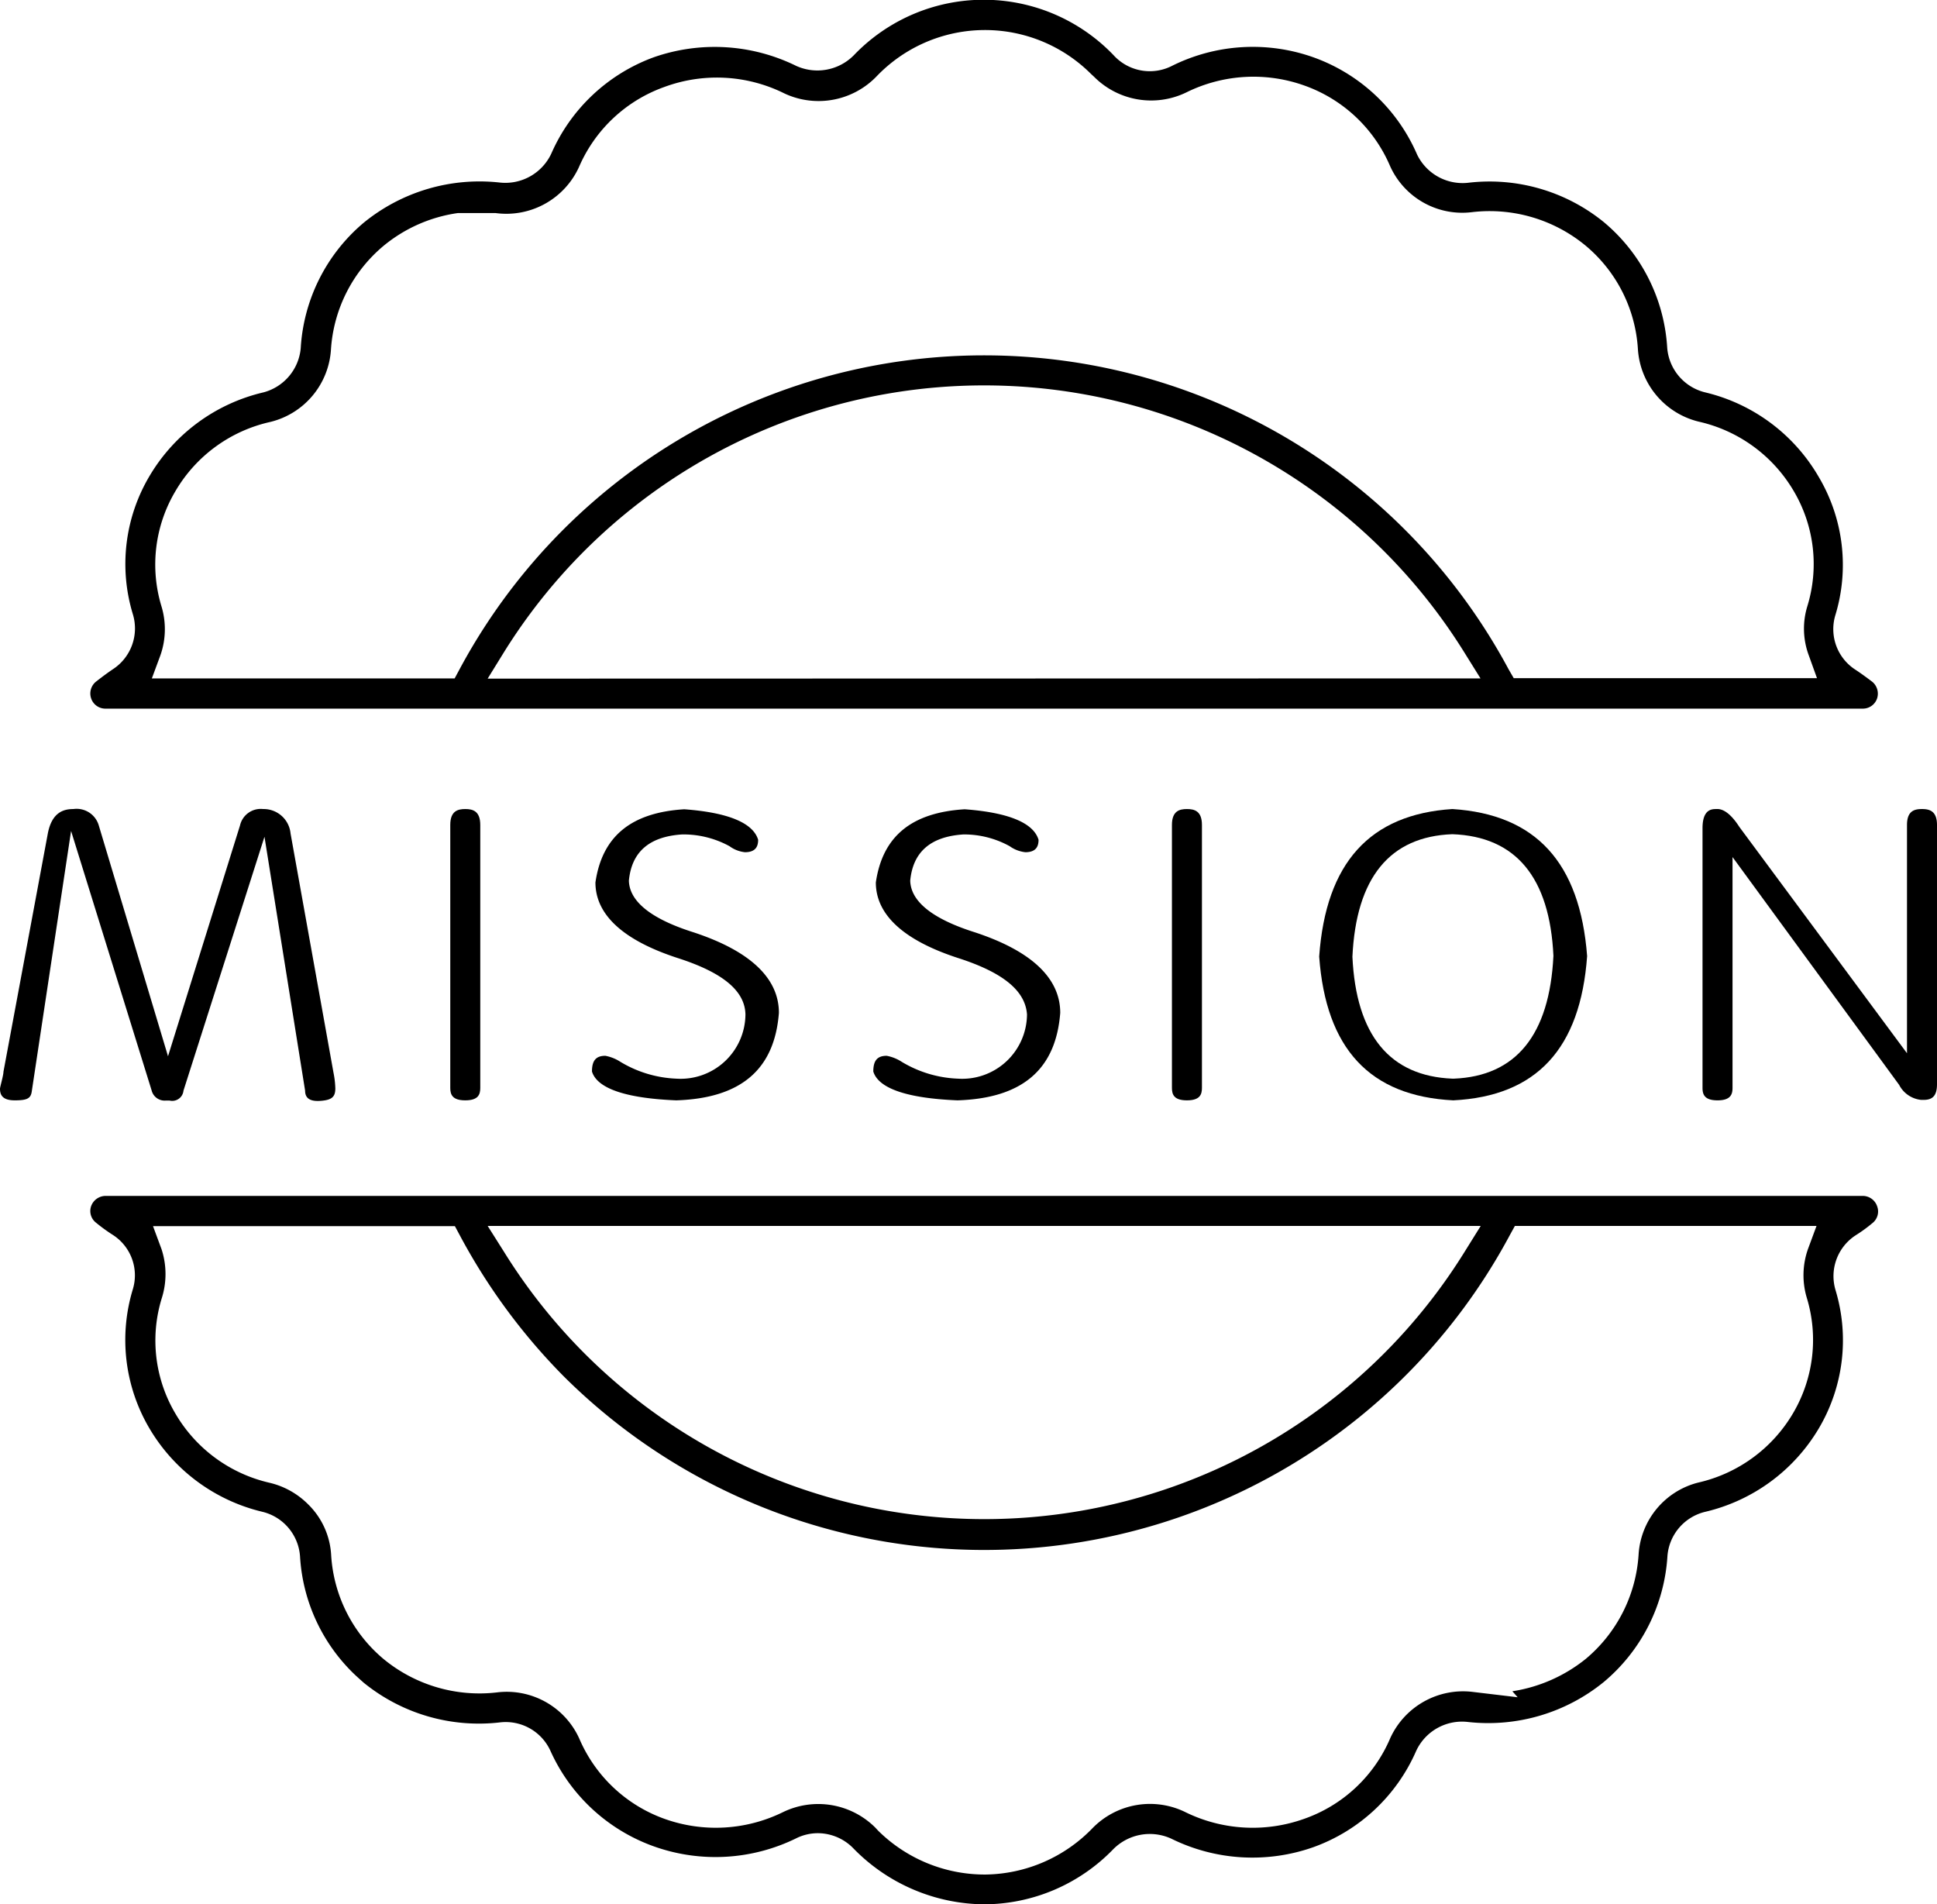 <svg xmlns="http://www.w3.org/2000/svg" viewBox="0 0 83.93 82.5">
    <defs>
        <style>.cls-1{fill:#000;}</style>
    </defs>
    <title>资源 6</title>
    <g id="图层_2">
        <g id="Capa_1">
            <path class="cls-1"
                  d="M80.73,51.81H4.56a.67.67,0,0,0-.61.44.64.64,0,0,0,.21.72,7.54,7.54,0,0,0,.73.53,2.08,2.08,0,0,1,.87,2.34,7.54,7.54,0,0,0,.72,6.05,7.77,7.77,0,0,0,4.91,3.61A2.14,2.14,0,0,1,13,67.42a7.7,7.7,0,0,0,2.24,5c.16.16.34.32.52.48a7.91,7.91,0,0,0,5.89,1.72,2.13,2.13,0,0,1,2.2,1.23A7.79,7.79,0,0,0,28.36,80a7.94,7.94,0,0,0,6.14-.36,2.1,2.1,0,0,1,1-.22A2.16,2.16,0,0,1,37,80.1a8,8,0,0,0,5.63,2.4,7.82,7.82,0,0,0,5.61-2.39,2.23,2.23,0,0,1,2.52-.45,7.94,7.94,0,0,0,6.16.36,7.7,7.7,0,0,0,4.44-4.16A2.19,2.19,0,0,1,63.6,74.6a7.93,7.93,0,0,0,5.89-1.73,7.73,7.73,0,0,0,2.76-5.46,2.14,2.14,0,0,1,1.62-1.91,7.79,7.79,0,0,0,4.94-3.62,7.5,7.5,0,0,0,.72-6,2.11,2.11,0,0,1,.87-2.36,6.48,6.48,0,0,0,.73-.53.64.64,0,0,0,.21-.72A.66.66,0,0,0,80.73,51.81Zm-16.57,1.3-.71,1.14a24.49,24.49,0,0,1-41.6,0l-.72-1.14Zm14.13,3.12a6.26,6.26,0,0,1-.6,5,6.42,6.42,0,0,1-4.11,3A3.43,3.43,0,0,0,71,67.35a6.42,6.42,0,0,1-2.28,4.51,6.68,6.68,0,0,1-3.19,1.41l.23.26-1.93-.23a3.47,3.47,0,0,0-3.59,2A6.32,6.32,0,0,1,56.5,78.8a6.62,6.62,0,0,1-5.11-.28,3.48,3.48,0,0,0-4.06.69,6.56,6.56,0,0,1-4.62,2h-.07a6.57,6.57,0,0,1-4.59-1.9l-.13-.14a3.5,3.5,0,0,0-4-.66,6.6,6.6,0,0,1-5.12.29,6.34,6.34,0,0,1-3.7-3.48,3.45,3.45,0,0,0-3.57-2,6.54,6.54,0,0,1-4.89-1.43,6.37,6.37,0,0,1-2.29-4.5,3.33,3.33,0,0,0-1-2.22,3.48,3.48,0,0,0-1.66-.93,6.37,6.37,0,0,1-4.09-3,6.21,6.21,0,0,1-.59-5A3.46,3.46,0,0,0,7,54.12l-.37-1H19.71l.21.39a26.22,26.22,0,0,0,4.5,6.11,25.83,25.83,0,0,0,41-6.11l.22-.4H78.71l-.37,1A3.41,3.41,0,0,0,78.29,56.23Z"/>
            <path class="cls-1"
                  d="M4.56,30.7H80.72a.65.65,0,0,0,.61-.43.67.67,0,0,0-.2-.73c-.24-.18-.48-.36-.74-.53a2.09,2.09,0,0,1-.87-2.34,7.47,7.47,0,0,0-.71-6A7.76,7.76,0,0,0,73.89,17a2.16,2.16,0,0,1-1.65-1.93,7.68,7.68,0,0,0-2.75-5.45A7.85,7.85,0,0,0,63.6,7.92a2.19,2.19,0,0,1-2.2-1.23,7.73,7.73,0,0,0-4.47-4.2,7.85,7.85,0,0,0-6.14.36,2.12,2.12,0,0,1-2.54-.46A7.79,7.79,0,0,0,37,2.39a2.22,2.22,0,0,1-2.51.46,8,8,0,0,0-6.16-.37,7.75,7.75,0,0,0-4.44,4.17,2.2,2.2,0,0,1-2.22,1.26,7.94,7.94,0,0,0-5.9,1.73,7.69,7.69,0,0,0-2.74,5.45A2.18,2.18,0,0,1,11.41,17a7.8,7.8,0,0,0-4.93,3.62,7.46,7.46,0,0,0-.72,6A2.11,2.11,0,0,1,4.88,29c-.25.17-.49.35-.72.53a.66.66,0,0,0-.21.73A.65.65,0,0,0,4.56,30.7Zm16.57-1.3.71-1.15a24.5,24.5,0,0,1,41.6,0l.71,1.14ZM7,26.28a6.22,6.22,0,0,1,.6-5,6.36,6.36,0,0,1,4.11-3,3.45,3.45,0,0,0,2.63-3.13,6.38,6.38,0,0,1,2.28-4.5,6.48,6.48,0,0,1,3.22-1.42l1.63,0a3.46,3.46,0,0,0,3.62-2,6.35,6.35,0,0,1,3.69-3.46A6.57,6.57,0,0,1,33.89,4,3.49,3.49,0,0,0,38,3.29a6.5,6.5,0,0,1,9.27-.09l.14.13a3.49,3.49,0,0,0,4,.67,6.56,6.56,0,0,1,5.12-.29,6.34,6.34,0,0,1,3.7,3.48,3.43,3.43,0,0,0,3.56,2,6.53,6.53,0,0,1,4.9,1.44,6.34,6.34,0,0,1,2.28,4.49,3.46,3.46,0,0,0,2.65,3.15,6.4,6.4,0,0,1,4.1,3,6.21,6.21,0,0,1,.59,5,3.31,3.31,0,0,0,.06,2.11l.36,1H65.59L65.37,29a25.79,25.79,0,0,0-45.46,0l-.21.39H6.58l.37-1A3.41,3.41,0,0,0,7,26.28Z"/>
            <path class="cls-1"
                  d="M1.38,47.26,3.08,36,6.57,47.24a.58.58,0,0,0,.6.44h.18a.49.49,0,0,0,.6-.43l3.51-11,1.76,11c0,.35.24.48.7.44s.61-.17.61-.54a4,4,0,0,0-.08-.68L12.59,36.11a1.17,1.17,0,0,0-1.19-1.06.92.92,0,0,0-1,.71l-3.12,10-3-10a1,1,0,0,0-1.1-.71c-.39,0-.93.11-1.11,1.07L.15,46.43c0,.15-.14.63-.15.73,0,.25.08.51.64.51S1.34,47.58,1.38,47.26Z"/>
            <path class="cls-1"
                  d="M19.51,35.74V47.13c0,.28.08.54.65.54s.65-.26.65-.54V35.74c0-.61-.33-.69-.65-.69S19.51,35.13,19.51,35.74Z"/>
            <path class="cls-1"
                  d="M26.23,45.74c-.41,0-.58.21-.58.68.22.73,1.45,1.16,3.65,1.25,2.8-.09,4.26-1.33,4.45-3.79,0-1.5-1.24-2.68-3.7-3.49-1.84-.58-2.78-1.34-2.8-2.24.12-1.25.89-1.91,2.31-2a4.16,4.16,0,0,1,2.05.51,1.36,1.36,0,0,0,.67.26c.51,0,.57-.31.57-.54-.22-.73-1.3-1.18-3.2-1.32-2.3.14-3.56,1.17-3.85,3.17,0,1.39,1.19,2.5,3.55,3.27,2,.64,2.93,1.44,2.95,2.45a2.81,2.81,0,0,1-3,2.78A5.08,5.08,0,0,1,26.88,46,1.8,1.8,0,0,0,26.23,45.74Z"/>
            <path class="cls-1"
                  d="M38.42,45.74c-.41,0-.58.21-.58.68.22.73,1.45,1.16,3.65,1.25,2.8-.09,4.26-1.33,4.45-3.79,0-1.5-1.24-2.68-3.7-3.49-1.84-.58-2.78-1.34-2.8-2.24.12-1.25.89-1.91,2.31-2a4.09,4.09,0,0,1,2,.51,1.42,1.42,0,0,0,.68.26c.51,0,.57-.31.57-.54-.22-.73-1.3-1.18-3.2-1.32-2.3.14-3.56,1.17-3.85,3.17,0,1.39,1.19,2.5,3.55,3.27,2,.64,2.93,1.44,3,2.45a2.81,2.81,0,0,1-3,2.78A5.08,5.08,0,0,1,39.07,46,1.8,1.8,0,0,0,38.42,45.74Z"/>
            <path class="cls-1"
                  d="M51.43,47.67c.57,0,.65-.26.65-.54V35.74c0-.61-.33-.69-.65-.69s-.65.08-.65.69V47.13C50.78,47.41,50.86,47.67,51.43,47.67Z"/>
            <path class="cls-1"
                  d="M62.93,35.05h0c-3.57.23-5.48,2.32-5.77,6.39.29,4,2.2,6.05,5.81,6.23,3.6-.18,5.51-2.23,5.8-6.25C68.46,37.37,66.55,35.28,62.93,35.05Zm0,11.68h0c-2.71-.11-4.17-1.88-4.33-5.28.16-3.43,1.62-5.21,4.33-5.31,2.76.1,4.22,1.88,4.38,5.27C67.14,44.85,65.68,46.62,63,46.73Z"/>
            <path class="cls-1"
                  d="M83.28,35.05c-.33,0-.65.08-.65.69v9.89l-7.26-9.8c-.25-.39-.61-.81-1-.78-.19,0-.6,0-.6.83V47.13c0,.28.08.54.65.54s.65-.26.65-.54v-10L82.29,47a1.21,1.21,0,0,0,.95.65h.12c.4,0,.57-.21.57-.68V35.74C83.93,35.13,83.6,35.05,83.28,35.05Z"/>
        </g>
    </g>
</svg>

